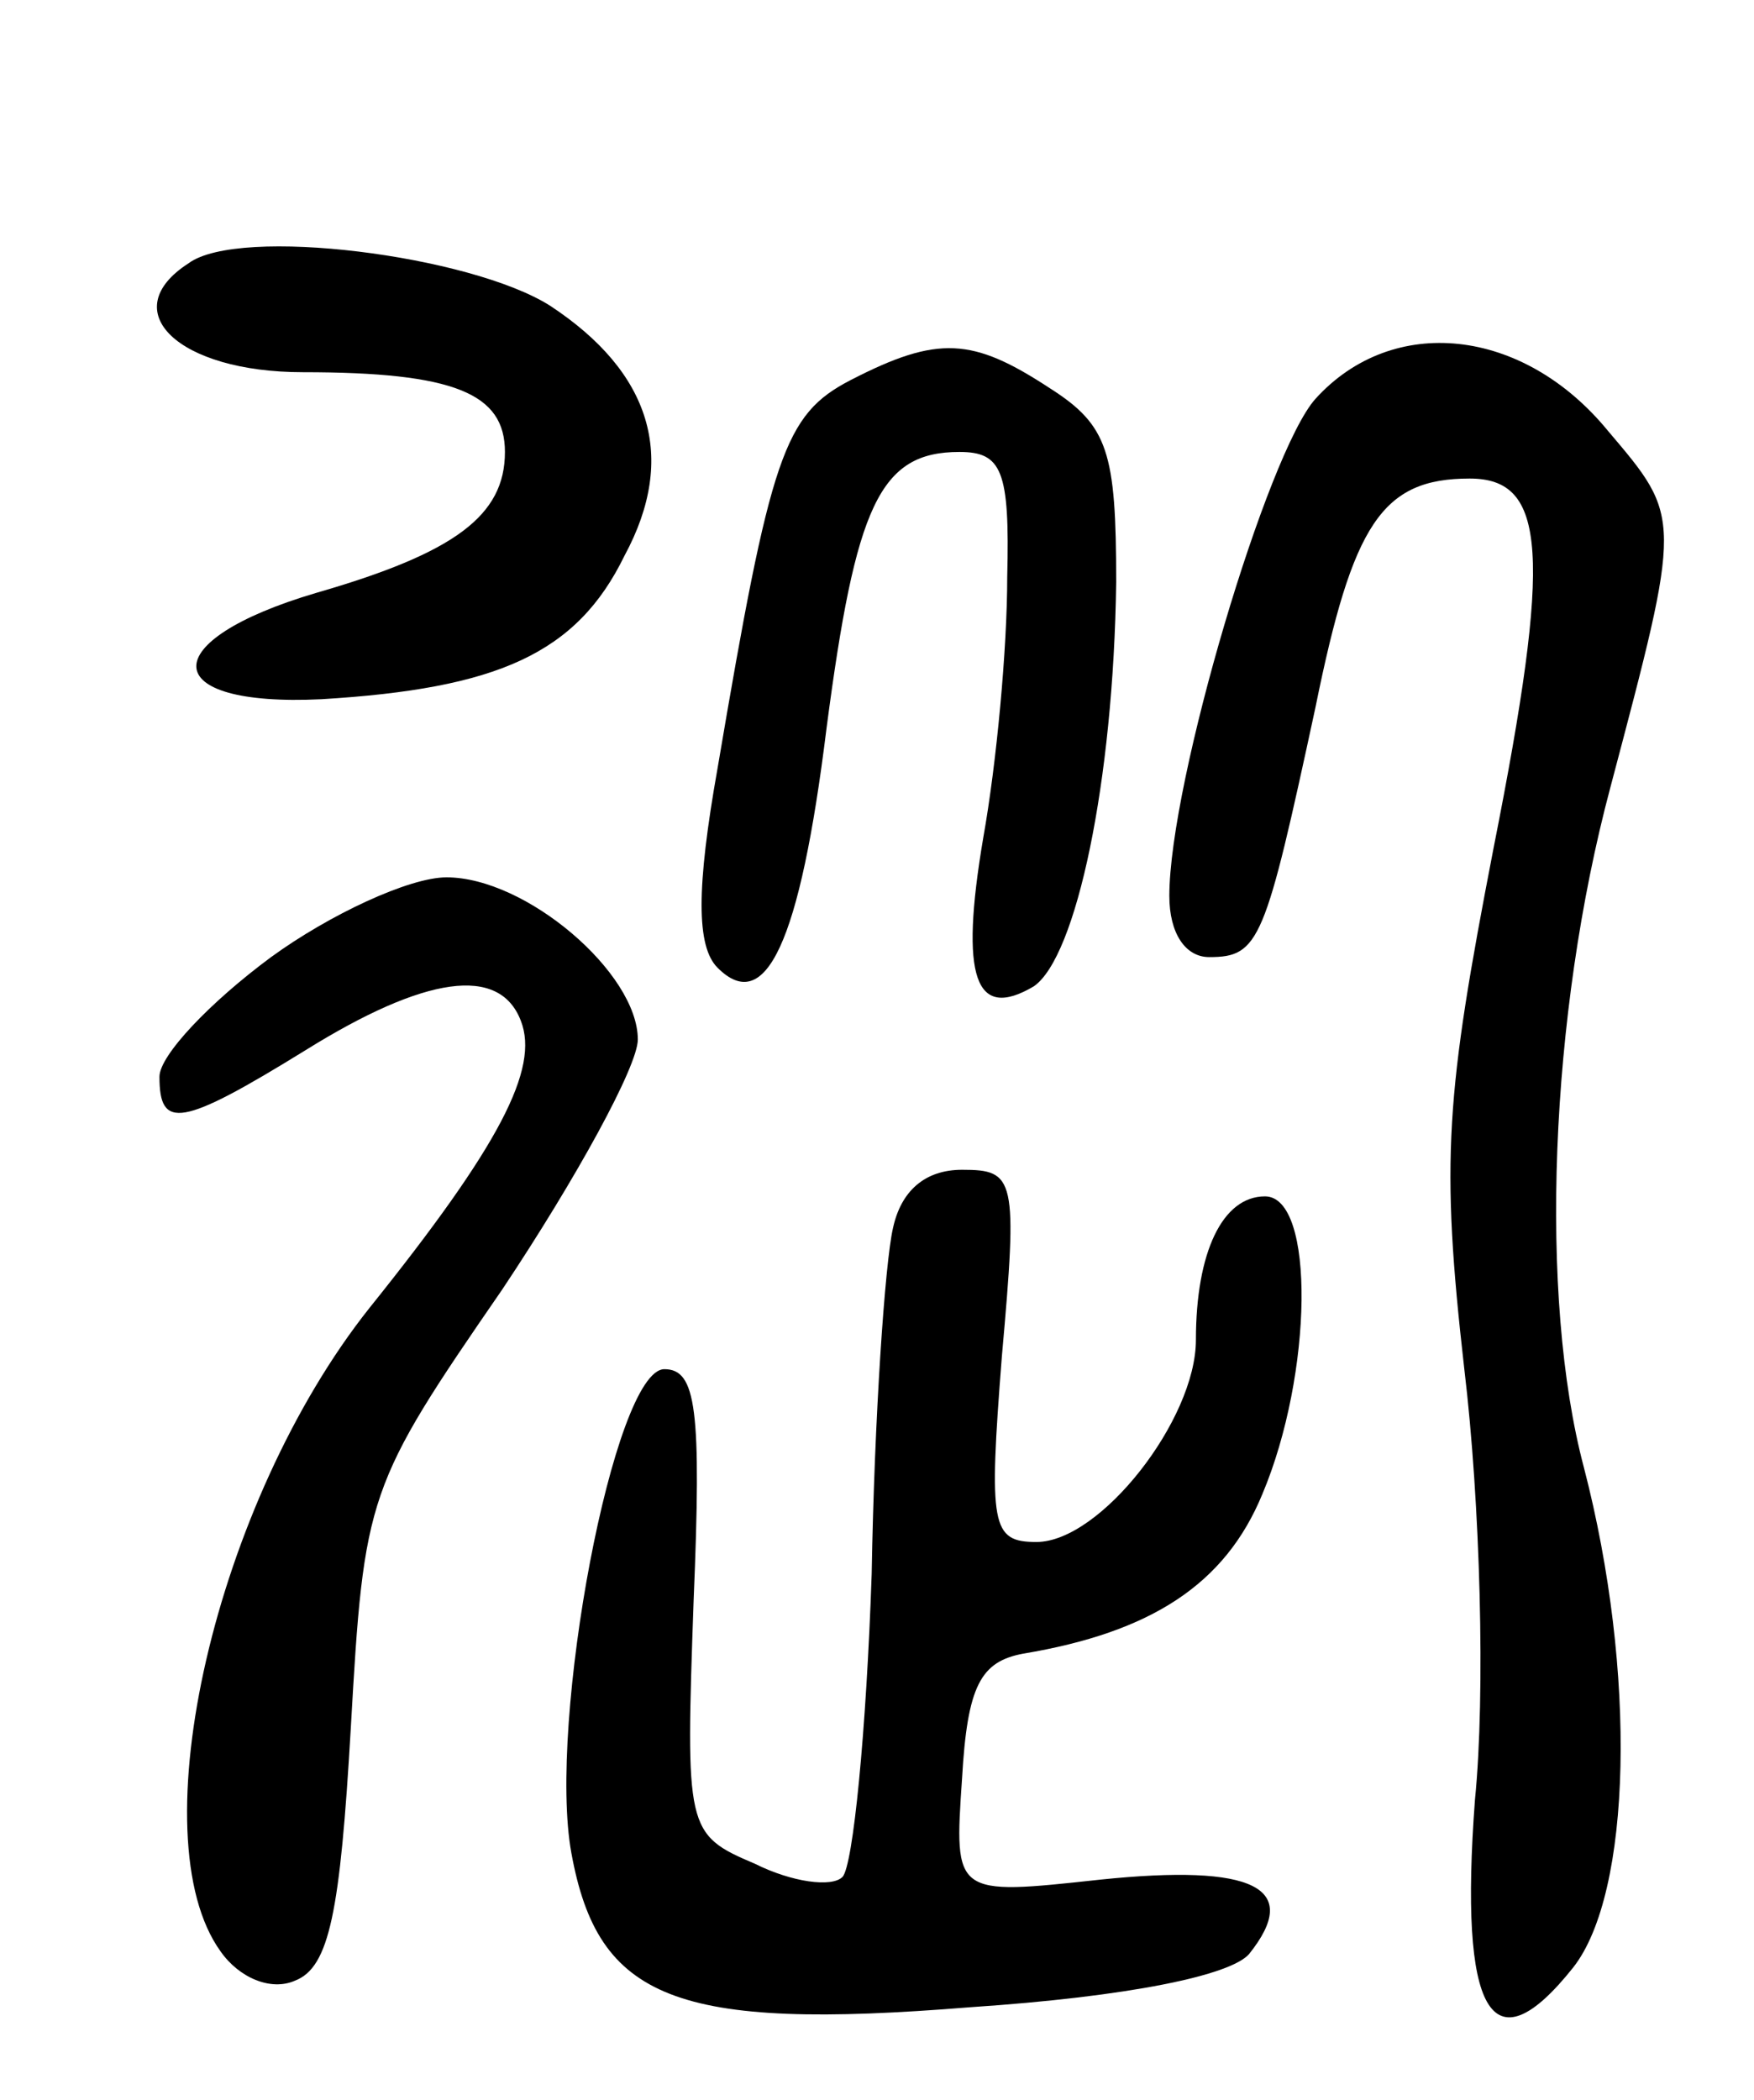 <svg version="1.0" xmlns="http://www.w3.org/2000/svg"
 width="66pt" height="79pt" viewBox="0 0 66 79"
 preserveAspectRatio="xMidYMid meet">
<g transform="translate(0,79) scale(0.1,-0.1)"
fill="#000000" stroke="none">
<path d="M71 691 c-28 -18 -4 -41 43 -41 57 0 76 -8 76 -30 0 -24 -19 -38 -71
-53 -61 -18 -60 -43 2 -40 66 4 96 17 114 54 20 37 10 69 -28 94 -30 19 -117
30 -136 16z"/>
<path d="M320 647 c-25 -13 -30 -28 -50 -146 -8 -45 -8 -67 0 -75 18 -18 31 9
41 90 11 84 20 104 50 104 16 0 19 -7 18 -47 0 -27 -4 -70 -9 -98 -9 -53 -3
-69 19 -56 16 11 30 77 31 152 0 49 -3 59 -25 73 -29 19 -42 20 -75 3z"/>
<path d="M495 640 c-18 -20 -55 -144 -55 -187 0 -14 6 -23 15 -23 19 0 21 6
40 94 14 69 25 86 58 86 29 0 31 -28 9 -139 -18 -93 -20 -117 -11 -196 6 -50
8 -122 4 -162 -6 -80 6 -102 37 -63 22 28 24 111 4 188 -17 64 -13 170 10 256
27 102 27 101 -1 134 -32 39 -81 44 -110 12z"/>
<path d="M102 430 c-23 -17 -42 -37 -42 -45 0 -20 8 -19 55 10 45 28 73 32 81
11 7 -18 -8 -47 -57 -108 -58 -73 -87 -199 -56 -242 7 -10 19 -15 28 -11 13 5
17 26 21 95 5 88 6 91 57 165 28 42 51 84 51 94 0 25 -42 61 -72 61 -14 0 -44
-14 -66 -30z"/>
<path d="M336 328 c-3 -13 -7 -71 -8 -130 -2 -59 -7 -110 -11 -114 -4 -4 -19
-2 -33 5 -26 11 -26 13 -23 99 3 72 1 87 -11 87 -19 0 -44 -133 -35 -182 10
-55 39 -67 150 -58 60 4 98 12 105 20 20 25 2 34 -56 28 -55 -6 -55 -6 -52 38
2 35 7 44 23 47 48 8 76 26 90 60 19 45 20 112 1 112 -16 0 -26 -21 -26 -54 0
-30 -36 -76 -60 -76 -17 0 -18 6 -13 70 6 67 5 70 -15 70 -14 0 -23 -8 -26
-22z"/>
</g>
</svg>
